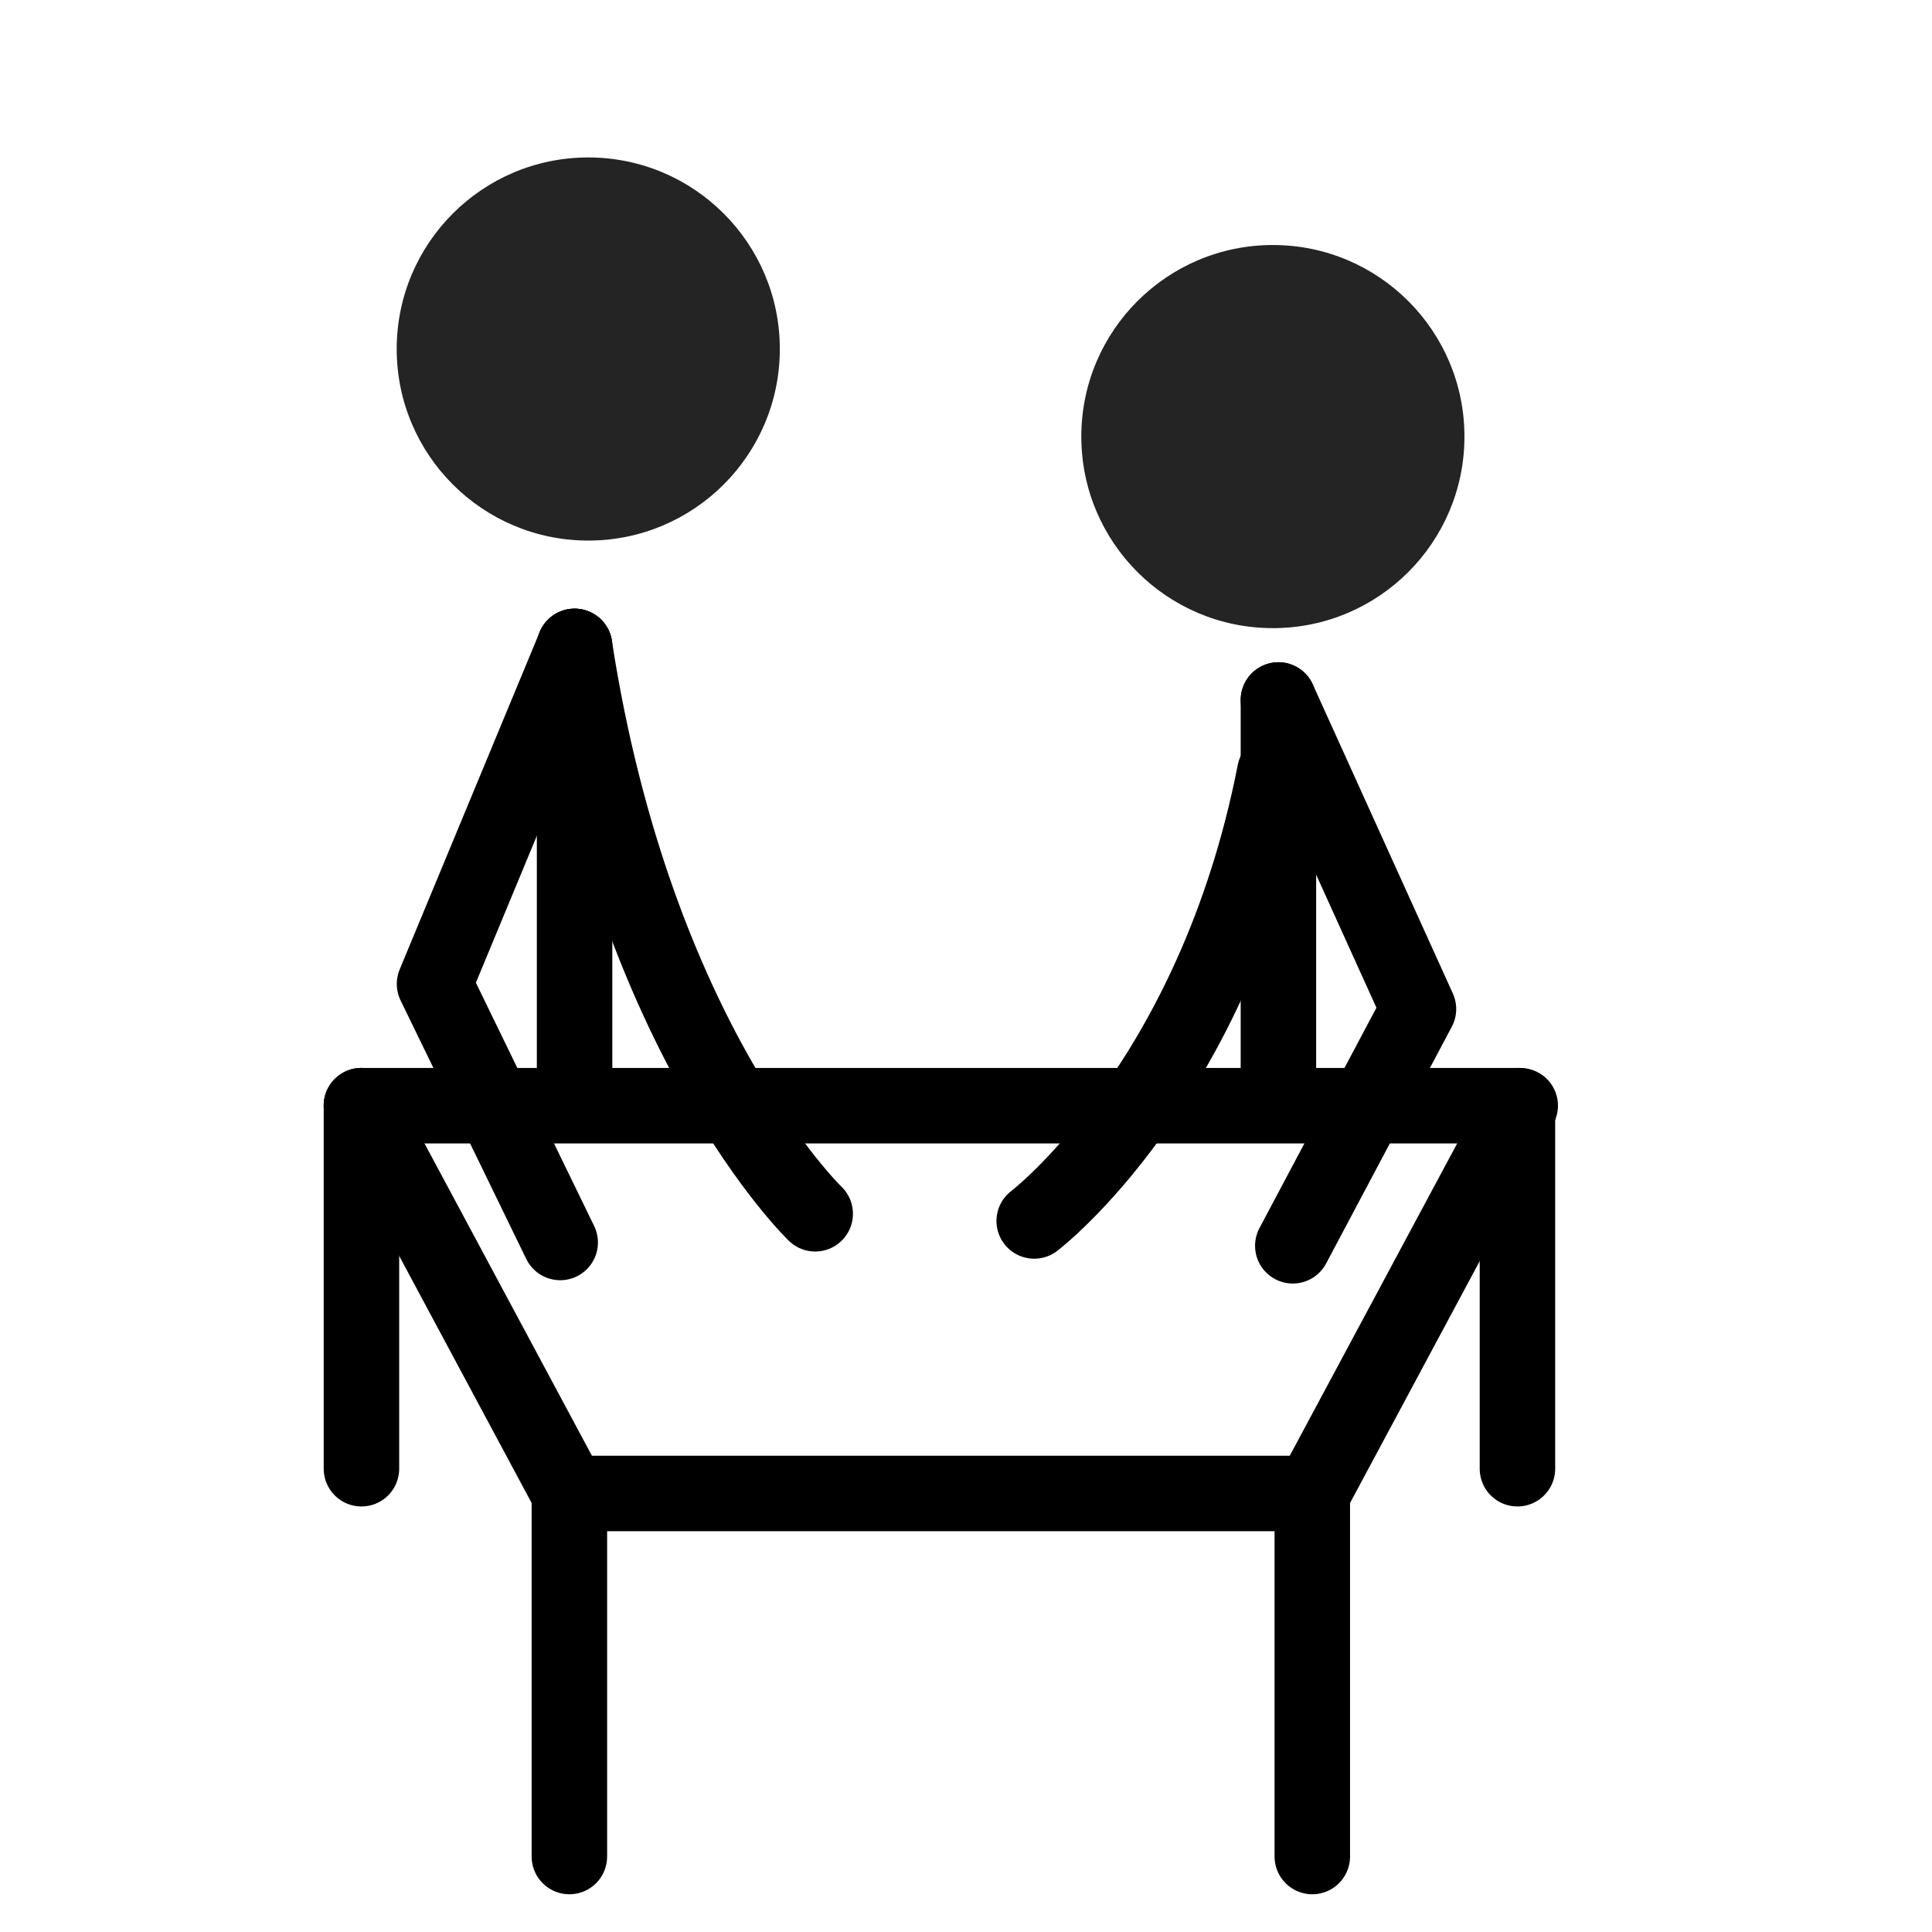 <?xml version="1.0" encoding="UTF-8" standalone="no"?>
<svg
   inkscape:export-ydpi="24.000002"
   inkscape:export-xdpi="24.000002"
   inkscape:export-filename="D:\seb\Workspaces\MathsMentales\img\facetoface.png"
   sodipodi:docname="sidebyside.svg"
   inkscape:version="1.1.2 (b8e25be833, 2022-02-05)"
   id="svg8"
   version="1.1"
   viewBox="0 0 33.867 33.867"
   height="128"
   width="128"
   xmlns:inkscape="http://www.inkscape.org/namespaces/inkscape"
   xmlns:sodipodi="http://sodipodi.sourceforge.net/DTD/sodipodi-0.dtd"
   xmlns="http://www.w3.org/2000/svg"
   xmlns:svg="http://www.w3.org/2000/svg"
   xmlns:rdf="http://www.w3.org/1999/02/22-rdf-syntax-ns#"
   xmlns:cc="http://creativecommons.org/ns#"
   xmlns:dc="http://purl.org/dc/elements/1.1/">
  <defs
     id="defs2">
    <marker
       inkscape:isstock="true"
       style="overflow:visible"
       id="Arrow1Lstart"
       refX="0.0"
       refY="0.0"
       orient="auto"
       inkscape:stockid="Arrow1Lstart">
      <path
         transform="scale(0.8) translate(12.5,0)"
         style="fill-rule:evenodd;stroke:#000000;stroke-width:1pt;stroke-opacity:1;fill:#000000;fill-opacity:1"
         d="M 0.0,0.0 L 5.0,-5.0 L -12.5,0.0 L 5.0,5.0 L 0.0,0.0 z "
         id="path837" />
    </marker>
  </defs>
  <sodipodi:namedview
     inkscape:window-maximized="0"
     inkscape:window-y="366"
     inkscape:window-x="428"
     inkscape:window-height="1586"
     inkscape:window-width="2732"
     units="px"
     showgrid="false"
     inkscape:document-rotation="0"
     inkscape:current-layer="layer1"
     inkscape:document-units="mm"
     inkscape:cy="64"
     inkscape:cx="64"
     inkscape:zoom="4.203125"
     inkscape:pageshadow="2"
     inkscape:pageopacity="0.0"
     borderopacity="1.0"
     bordercolor="#666666"
     pagecolor="#ffffff"
     id="base"
     inkscape:pagecheckerboard="0" />
  <g
     id="layer1"
     inkscape:groupmode="layer"
     inkscape:label="Calque 1">
    <path
       style="fill:none;stroke:#000000;stroke-width:1.323;stroke-linecap:round;stroke-linejoin:miter;stroke-miterlimit:4;stroke-dasharray:none;stroke-opacity:1"
       d="M 9.981,26.18 H 23.004"
       id="path1113" />
    <circle
       r="3.358"
       cy="6.118"
       cx="10.312"
       id="path1115"
       style="fill:#000000;fill-opacity:0.859;stroke:none;stroke-width:1.323;stroke-linecap:round;stroke-linejoin:round;stroke-miterlimit:4;stroke-dasharray:none;stroke-opacity:0.413" />
    <circle
       transform="scale(-1,1)"
       style="fill:#000000;fill-opacity:0.859;stroke:none;stroke-width:1.323;stroke-linecap:round;stroke-linejoin:round;stroke-miterlimit:4;stroke-dasharray:none;stroke-opacity:0.413"
       id="circle1121"
       cx="-22.313"
       cy="7.653"
       r="3.358" />
    <path
       style="fill:none;stroke:#000000;stroke-width:1.323;stroke-linecap:round;stroke-linejoin:miter;stroke-miterlimit:4;stroke-dasharray:none;stroke-opacity:1"
       d="M 6.336,19.382 H 26.6"
       id="path933" />
    <path
       style="fill:none;stroke:#000000;stroke-width:1.323;stroke-linecap:round;stroke-linejoin:miter;stroke-miterlimit:4;stroke-dasharray:none;stroke-opacity:1"
       d="m 6.336,19.382 3.645,6.799"
       id="path935"
       inkscape:transform-center-x="-1.8417228"
       inkscape:transform-center-y="3.371708" />
    <path
       style="fill:none;stroke:#000000;stroke-width:1.323;stroke-linecap:round;stroke-linejoin:miter;stroke-miterlimit:4;stroke-dasharray:none;stroke-opacity:1"
       d="m 26.649,19.382 -3.645,6.799"
       id="path937"
       inkscape:transform-center-x="1.8417228"
       inkscape:transform-center-y="3.371708" />
    <path
       style="fill:none;stroke:#000000;stroke-width:1.323;stroke-linecap:round;stroke-linejoin:miter;stroke-opacity:1;stroke-miterlimit:4;stroke-dasharray:none"
       d="m 9.981,26.18 c 0,6.364 0,6.364 0,6.364"
       id="path1247" />
    <path
       style="fill:none;stroke:#000000;stroke-width:1.323;stroke-linecap:round;stroke-linejoin:miter;stroke-miterlimit:4;stroke-dasharray:none;stroke-opacity:1"
       d="m 23.004,26.18 c 0,6.364 0,6.364 0,6.364"
       id="path1347" />
    <path
       style="fill:none;stroke:#000000;stroke-width:1.323;stroke-linecap:round;stroke-linejoin:miter;stroke-miterlimit:4;stroke-dasharray:none;stroke-opacity:1"
       d="m 26.6,19.382 c 0,6.364 0,6.364 0,6.364"
       id="path1349" />
    <path
       style="fill:none;stroke:#000000;stroke-width:1.323;stroke-linecap:round;stroke-linejoin:miter;stroke-miterlimit:4;stroke-dasharray:none;stroke-opacity:1"
       d="m 6.336,19.382 c 0,6.364 0,6.364 0,6.364"
       id="path1351" />
    <path
       style="fill:none;stroke:#000000;stroke-width:1.323;stroke-linecap:round;stroke-linejoin:miter;stroke-miterlimit:4;stroke-dasharray:none;stroke-opacity:1"
       d="m 10.072,11.331 v 7.806"
       id="path1386"
       sodipodi:nodetypes="cc" />
    <path
       style="fill:none;stroke:#000000;stroke-width:1.323;stroke-linecap:round;stroke-linejoin:miter;stroke-miterlimit:4;stroke-dasharray:none;stroke-opacity:1"
       d="m 22.41,12.27 v 6.998"
       id="path1672"
       sodipodi:nodetypes="cc" />
    <path
       style="fill:none;stroke:#000000;stroke-width:1.323;stroke-linecap:round;stroke-linejoin:miter;stroke-opacity:1;stroke-miterlimit:4;stroke-dasharray:none"
       d="m 10.072,11.331 c 1.07,6.924 4.218,9.946 4.218,9.946"
       id="path1707" />
    <path
       style="fill:none;stroke:#000000;stroke-width:1.323;stroke-linecap:round;stroke-linejoin:miter;stroke-miterlimit:4;stroke-dasharray:none;stroke-opacity:1"
       d="m 22.347,13.534 c -1.07,5.478 -4.218,7.869 -4.218,7.869"
       id="path1822" />
    <path
       style="fill:none;stroke:#000000;stroke-width:1.323;stroke-linecap:round;stroke-linejoin:round;stroke-miterlimit:4;stroke-dasharray:none;stroke-opacity:1"
       d="m 10.072,11.331 -2.455,5.917 2.203,4.532"
       id="path2017"
       sodipodi:nodetypes="ccc" />
    <path
       style="fill:none;stroke:#000000;stroke-width:1.323;stroke-linecap:round;stroke-linejoin:round;stroke-miterlimit:4;stroke-dasharray:none;stroke-opacity:1"
       d="M 22.41,12.27 24.865,17.688 22.662,21.838"
       id="path2492"
       sodipodi:nodetypes="ccc" />
  </g>
</svg>
